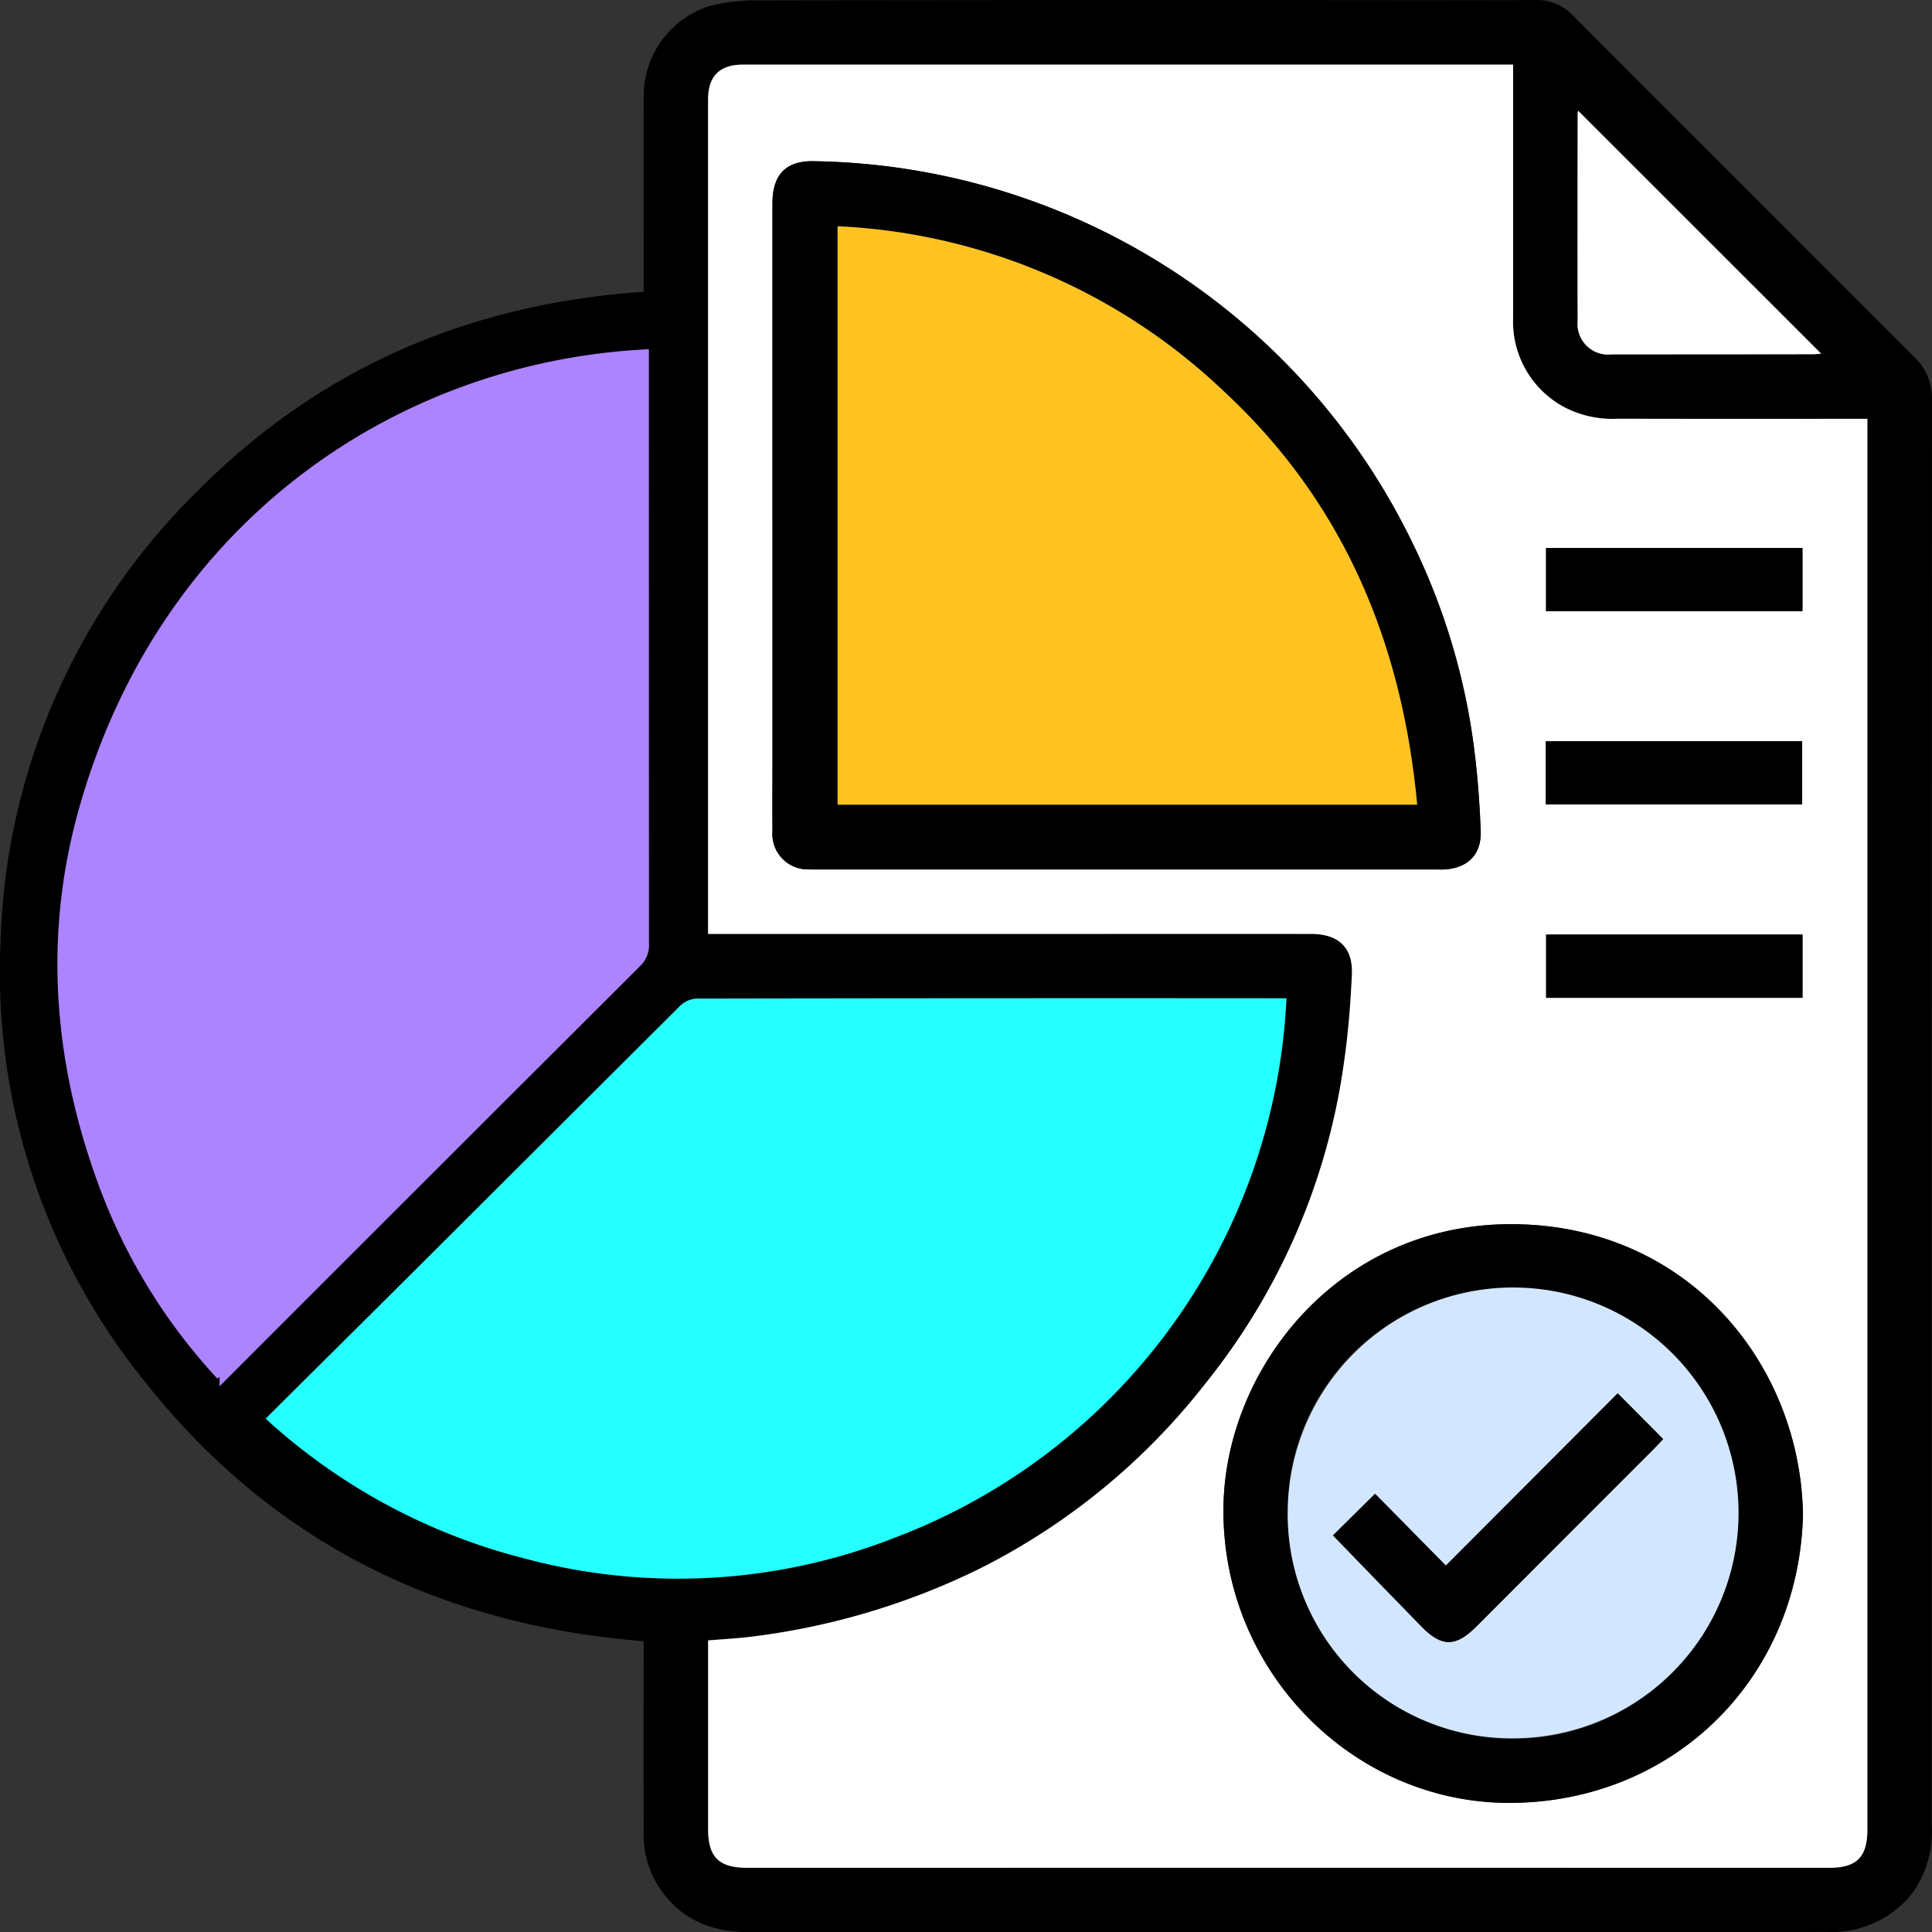 <svg id="Grupo_996321" data-name="Grupo 996321" xmlns="http://www.w3.org/2000/svg" xmlns:xlink="http://www.w3.org/1999/xlink" width="183.634" height="183.644" viewBox="0 0 183.634 183.644">
  <rect x="0" y="0" width="183.634" height="183.644" fill="#333333" stroke="none"/>
  <defs>
    <clipPath id="clip-path">
      <rect id="Rectángulo_348072" data-name="Rectángulo 348072" width="183.634" height="183.644" fill="none"/>
    </clipPath>
  </defs>
  <g id="Grupo_996320" data-name="Grupo 996320" clip-path="url(#clip-path)">
    <path id="Trazado_704736" data-name="Trazado 704736" d="M61.176,155.991c-19.411-1.534-35.425-9.468-47.482-24.763A61.791,61.791,0,0,1,.042,89.817a62.525,62.525,0,0,1,18.5-42.911c11.7-11.887,25.99-18.037,42.637-19.17V26.658c0-5.834-.009-11.667,0-17.5A8.958,8.958,0,0,1,67.527.549,17.611,17.611,0,0,1,72.062.034Q101.9-.015,131.749.012c4.719,0,9.438.02,14.157-.012A4.74,4.74,0,0,1,149.5,1.458q6.537,6.58,13.111,13.125,9.662,9.677,19.334,19.344A5.363,5.363,0,0,1,183.634,38q-.033,67.709-.024,135.419a10.1,10.1,0,0,1-1.876,6.573,9.809,9.809,0,0,1-8.163,3.633c-6.5.029-13.009.009-19.513.009q-41.466,0-82.932.008c-3.935,0-6.974-1.505-8.92-4.992a9.472,9.472,0,0,1-1.027-4.709q-.014-8.464,0-16.928v-1.023M67.3,88.761H104.06q10.284,0,20.566,0c2.6,0,3.987,1.3,3.867,3.87-.129,2.763-.337,5.535-.741,8.27a62.182,62.182,0,0,1-13.175,30.586,63.075,63.075,0,0,1-21.654,17.7,67.9,67.9,0,0,1-21.5,6.37c-1.346.163-2.7.236-4.12.355v1.028q0,8.464,0,16.928c0,2.656,1.046,3.656,3.722,3.655q51.414-.006,102.827,0c2.611,0,3.639-1,3.639-3.639q0-66.514,0-133.028V39.8h-1.175q-11.287,0-22.574-.006a9.858,9.858,0,0,1-5.243-1.2,9.22,9.22,0,0,1-4.68-8.424q.007-11.428,0-22.857V6.137h-.961q-36.109,0-72.218,0c-2.252,0-3.34,1.091-3.34,3.335q0,39.067,0,78.133v1.156M25.252,134.842a57.37,57.37,0,0,0,24.5,13.257,56.378,56.378,0,0,0,35.361-1.972A57.687,57.687,0,0,0,122.28,94.886h-.843q-27.595,0-55.19.028a2.454,2.454,0,0,0-1.563.655q-11.2,11.114-22.348,22.286c-5.643,5.627-11.3,11.238-17.083,16.987m-4.218-4.14a1.656,1.656,0,0,0,.336-.146q19.58-19.57,39.167-39.134a2.272,2.272,0,0,0,.648-1.794q-.016-27.443-.008-54.885V33.719C38.026,35,15.759,49.78,8.054,76.764c-3.5,12.271-2.478,24.475,2.045,36.369A54.379,54.379,0,0,0,21.034,130.7M149.99,10.515c-.018.17-.041.293-.041.416,0,6.529-.013,13.057,0,19.586a2.914,2.914,0,0,0,3.238,3.167q9.556.007,19.112-.013c.267,0,.534-.038.8-.058l-23.11-23.1" transform="translate(0 0)"/>
    <path id="Trazado_704737" data-name="Trazado 704737" d="M87.691,90.621V89.465q0-39.067,0-78.133C87.692,9.089,88.78,8,91.032,8q36.109,0,72.218,0h.961v1.18q0,11.428,0,22.856a9.22,9.22,0,0,0,4.68,8.424,9.859,9.859,0,0,0,5.243,1.2q11.288.021,22.574.005h1.175v1.061q0,66.514,0,133.028c0,2.639-1.028,3.639-3.639,3.639q-51.413-.01-102.827,0c-2.676,0-3.722-1-3.722-3.656q0-8.464,0-16.928v-1.028c1.417-.12,2.774-.193,4.12-.356a67.879,67.879,0,0,0,21.5-6.37,63.073,63.073,0,0,0,21.654-17.7,62.185,62.185,0,0,0,13.175-30.586c.4-2.735.612-5.507.741-8.269.121-2.569-1.267-3.868-3.867-3.871q-10.283-.012-20.565,0H87.691Zm6.118-39.782q0,11.666,0,23.334c0,2.232-.015,4.463,0,6.694a3.37,3.37,0,0,0,3.47,3.63c.254.015.51.008.765.008h58.919c.223,0,.447.008.669,0,2.25-.111,3.581-1.421,3.494-3.672-.1-2.478-.268-4.962-.578-7.422a62.373,62.373,0,0,0-5.956-20.04A64.3,64.3,0,0,0,97.855,17.184c-2.741-.092-4.045,1.243-4.045,4.009q0,14.823,0,29.645m97.953,94.978c-.252-14.427-11.072-27.585-27.726-27.6-16.471-.014-27.082,13.7-27.351,26.673-.325,15.7,12.284,28.392,27.262,28.332,15.434-.062,27.43-11.719,27.815-27.406M167.339,59.947h24.372V53.94H167.339Zm-.025,18.367h24.37v-6h-24.37Zm24.4,12.373h-24.37V96.7h24.37Z" transform="translate(-20.39 -1.859)" fill="#fff"/>
    <path id="Trazado_704738" data-name="Trazado 704738" d="M32.9,163.589c5.782-5.749,11.44-11.36,17.083-16.987q11.174-11.143,22.348-22.286a2.458,2.458,0,0,1,1.563-.655q27.595-.05,55.19-.028h.843a57.688,57.688,0,0,1-37.166,51.243A56.383,56.383,0,0,1,57.4,176.847a57.362,57.362,0,0,1-24.5-13.257" transform="translate(-7.651 -28.747)" fill="#25ffff"/>
    <path id="Trazado_704739" data-name="Trazado 704739" d="M22.839,140.918A54.368,54.368,0,0,1,11.9,123.349C7.38,111.455,6.355,99.251,9.859,86.98,17.564,60,39.831,45.218,62.981,43.935V44.96q0,27.443.009,54.885a2.272,2.272,0,0,1-.648,1.794q-19.6,19.552-39.168,39.134a1.616,1.616,0,0,1-.335.146" transform="translate(-1.805 -10.216)" fill="#ad84ff" stroke="#ad84ff" stroke-width="1"/>
    <path id="Trazado_704740" data-name="Trazado 704740" d="M195.418,13.7l23.11,23.1c-.263.02-.53.058-.8.058q-9.555.013-19.112.013a2.914,2.914,0,0,1-3.238-3.167c-.018-6.529-.006-13.057,0-19.586,0-.123.024-.246.041-.416" transform="translate(-45.428 -3.186)" fill="#fff"/>
    <path id="Trazado_704741" data-name="Trazado 704741" d="M95.662,53.621q0-14.823,0-29.645c0-2.766,1.3-4.1,4.045-4.009A64.3,64.3,0,0,1,156.45,56.148a62.384,62.384,0,0,1,5.956,20.04c.31,2.46.481,4.943.578,7.422.087,2.252-1.243,3.561-3.494,3.672-.223.012-.446,0-.669,0H99.9c-.256,0-.511.006-.765-.008a3.37,3.37,0,0,1-3.47-3.63c-.018-2.231,0-4.463,0-6.694V53.621m61.278,27.5c-1.425-15.386-7.01-28.757-18.38-39.29a57.012,57.012,0,0,0-36.707-15.686V81.123Z" transform="translate(-22.242 -4.642)"/>
    <path id="Trazado_704742" data-name="Trazado 704742" d="M206.6,179.209c-.385,15.687-12.381,27.343-27.815,27.405-14.979.061-27.588-12.635-27.262-28.332.269-12.969,10.881-26.687,27.351-26.673,16.654.015,27.474,13.172,27.726,27.6M157.63,178.9a21.423,21.423,0,1,0,21.439-21.209A21.106,21.106,0,0,0,157.63,178.9" transform="translate(-35.231 -35.252)"/>
    <rect id="Rectángulo_348069" data-name="Rectángulo 348069" width="24.372" height="6.007" transform="translate(146.949 52.081)"/>
    <rect id="Rectángulo_348070" data-name="Rectángulo 348070" width="24.37" height="6.003" transform="translate(146.924 70.452)"/>
    <rect id="Rectángulo_348071" data-name="Rectángulo 348071" width="24.37" height="6.008" transform="translate(146.959 88.828)"/>
    <path id="Trazado_704743" data-name="Trazado 704743" d="M158.818,83H103.731V28.021a57.012,57.012,0,0,1,36.707,15.686c11.369,10.534,16.954,23.9,18.38,39.29" transform="translate(-24.119 -6.515)" fill="#ffc321"/>
    <path id="Trazado_704744" data-name="Trazado 704744" d="M159.48,180.746A21.423,21.423,0,1,1,181.3,202.312a21.294,21.294,0,0,1-21.822-21.566m31.362-11.215L174.51,185.905l-6.726-6.827c-1.391,1.374-2.777,2.744-4,3.954,2.794,2.879,5.6,5.791,8.433,8.685,1.906,1.95,3.249,1.923,5.187-.02q8.407-8.427,16.828-16.842c.306-.306.6-.626.933-.974l-4.32-4.35" transform="translate(-37.082 -37.095)" fill="#d3e6ff"/>
    <path id="Trazado_704745" data-name="Trazado 704745" d="M192.145,172.559l4.32,4.35c-.333.348-.627.668-.933.974q-8.413,8.422-16.828,16.842c-1.938,1.943-3.281,1.97-5.187.02-2.829-2.894-5.639-5.806-8.433-8.685,1.226-1.21,2.613-2.58,4-3.954l6.726,6.827Z" transform="translate(-38.385 -40.123)"/>
  </g>
</svg>
